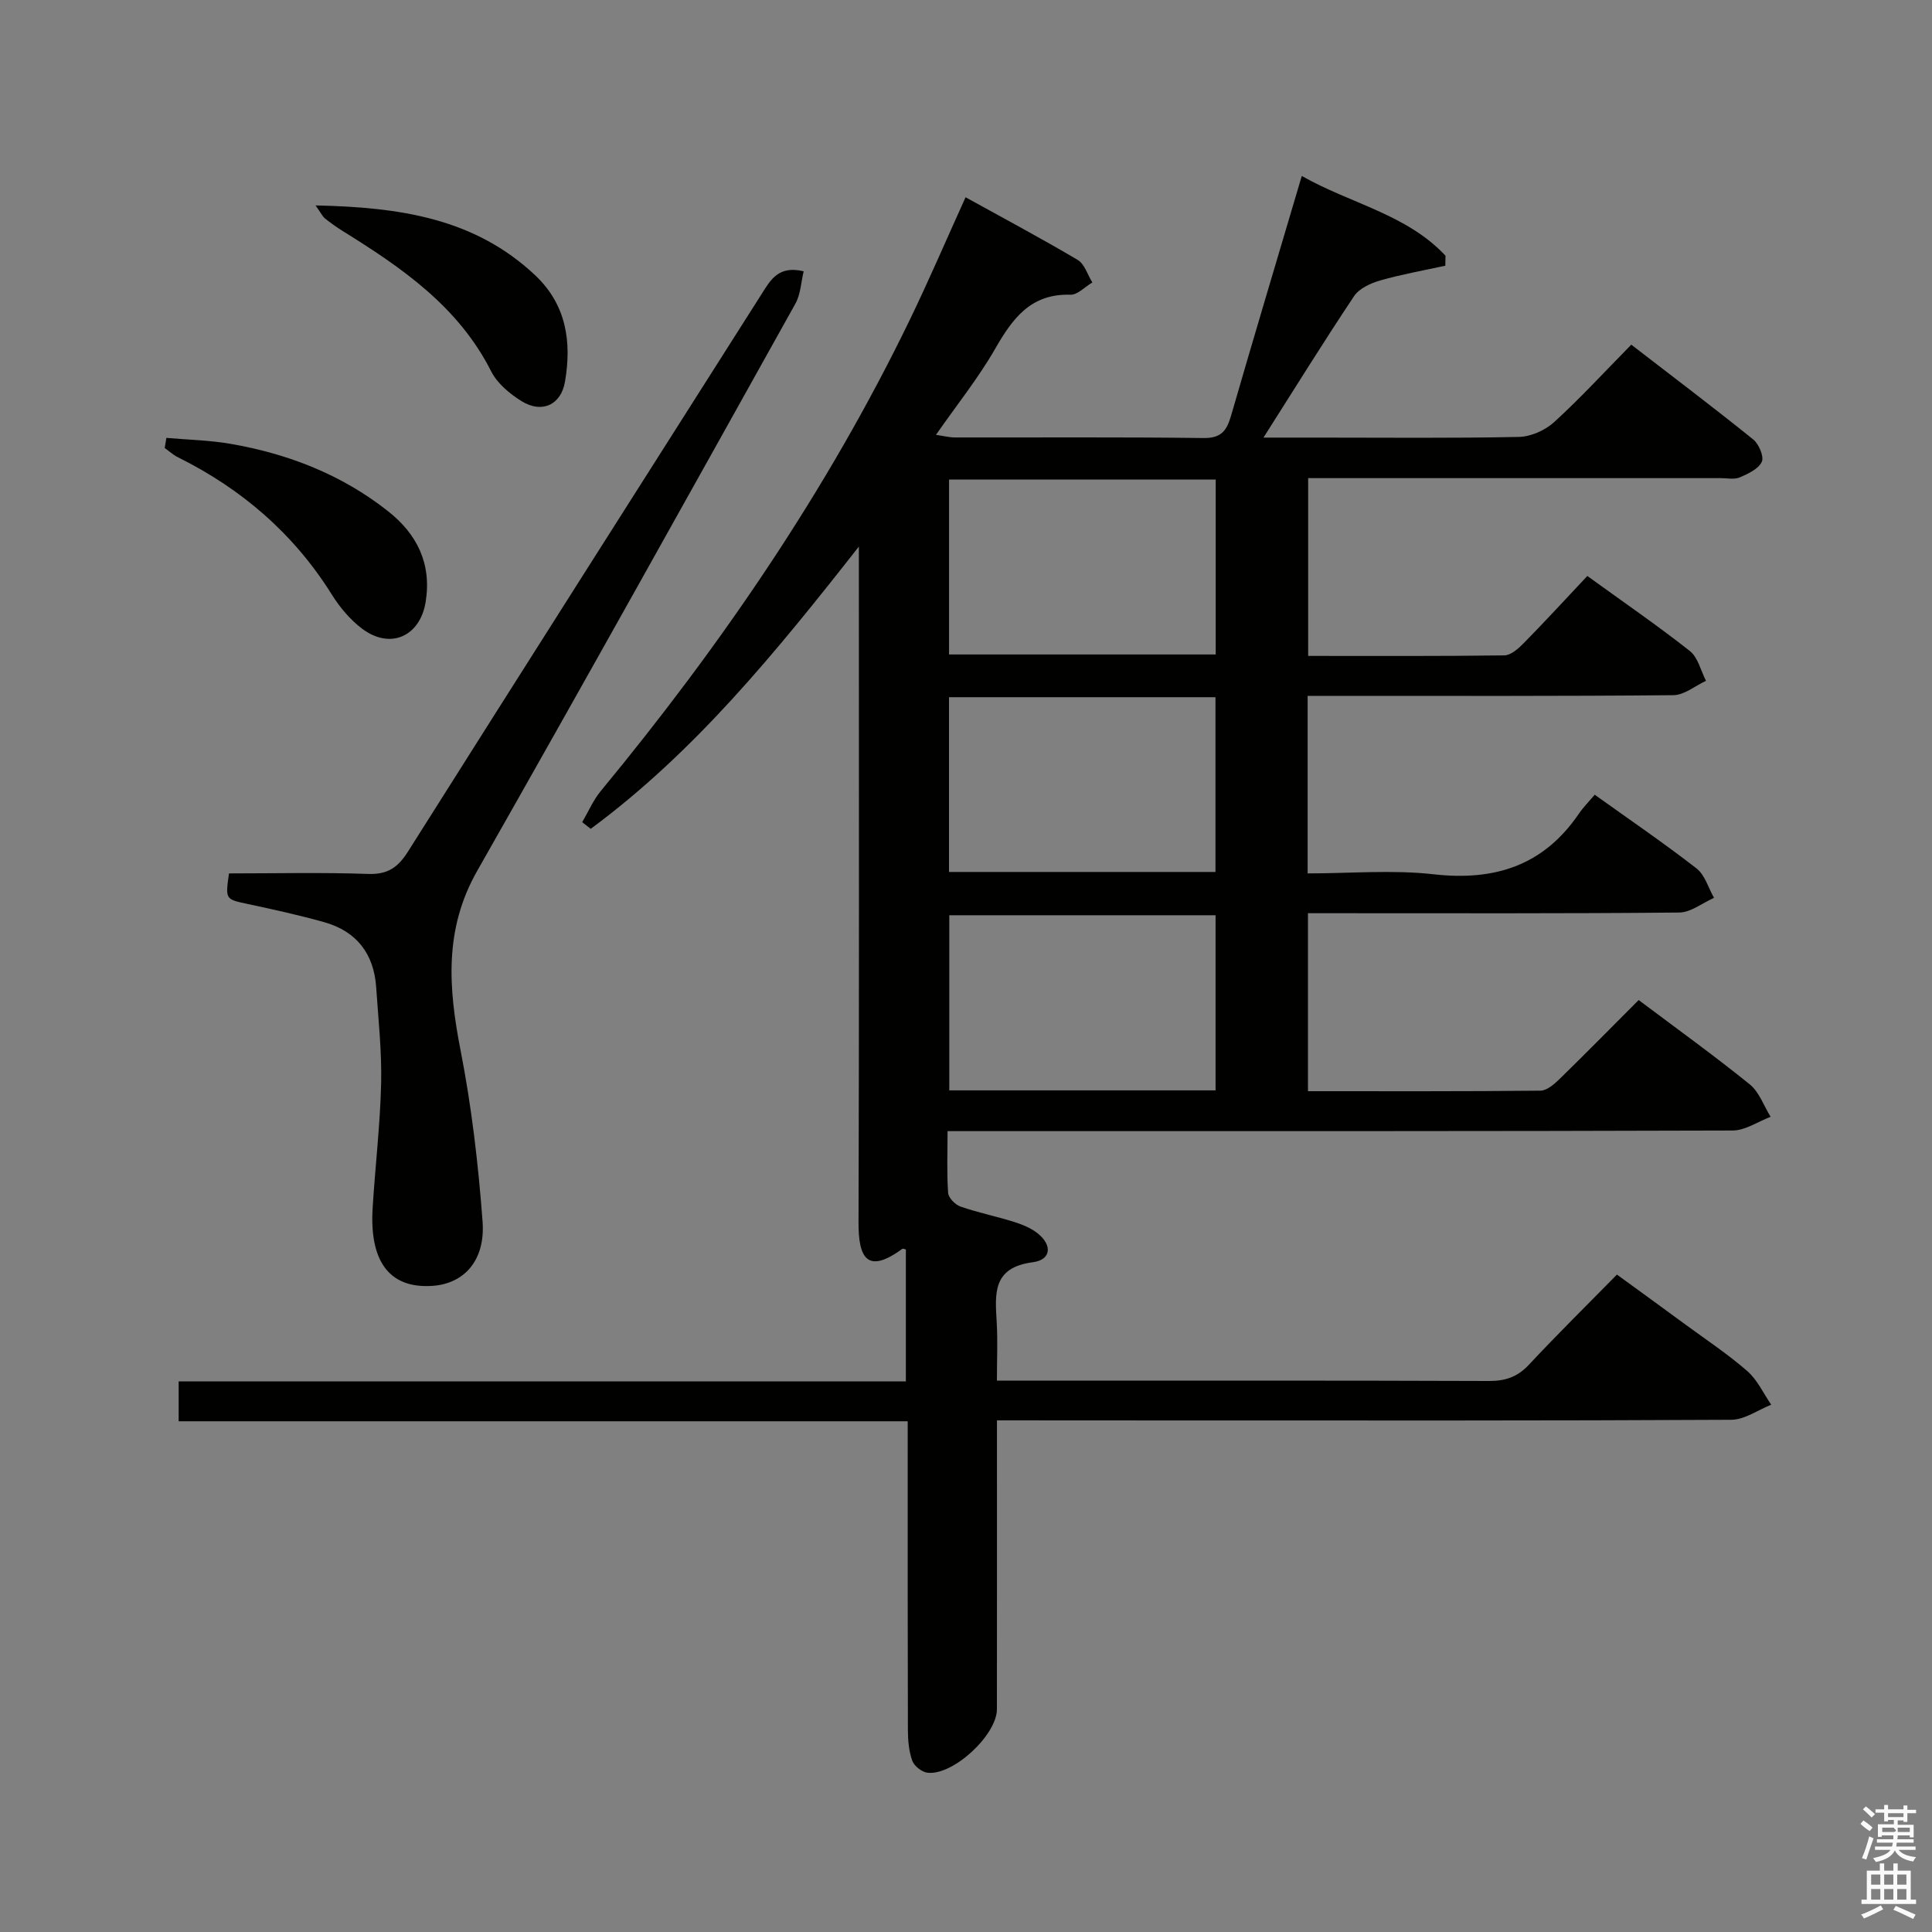 <svg enable-background="new 0 0 400 400" viewBox="0 0 400 400" xmlns="http://www.w3.org/2000/svg"><rect x="0" y="0" width="400" height="400" fill="#808080" stroke="none"/><path d="m385.2 377.6.6-.7c.6.4 1.3.9 1.9 1.5l-.6.7c-.8-.5-1.4-1-1.9-1.5zm.3 7.1c.6-1.4 1.1-2.9 1.5-4.5.3.1.6.3.9.4-.5 1.4-1 2.9-1.5 4.4zm.2-10.1.6-.6c.7.5 1.3 1.1 1.9 1.6l-.7.7c-.6-.6-1.2-1.2-1.8-1.7zm8.4-.8h.8v.9h1.8v.7h-1.8v1.8h-.8v-.3h-1.2v.9h3.3v2.6h-.8v-.4h-2.5c0 .3 0 .6-.1.8h3.4v.7h-3.5c0 .3-.1.6-.1.8h4v.7h-3.5c.7.9 1.9 1.3 3.6 1.5-.2.2-.4.5-.6.9-1.9-.3-3.2-1.1-3.8-2.3-.5 1.1-1.8 2-3.9 2.4-.2-.3-.4-.5-.6-.8 1.9-.4 3.1-.9 3.6-1.7h-3.2v-.7h3.5c.1-.2.1-.5.2-.8h-3.3v-.7h3.4c0-.2 0-.5 0-.8h-2.4v.3h-.8v-2.6h3.3v-.9h-1.2v.3h-.8v-1.8h-1.8v-.7h1.8v-.9h.8v.9h3.2zm-4.4 5.5h2.4c1-.3 0-.6 0-.9h-2.4zm1.2-3.1h3.2v-.8h-3.2zm4.4 2.2h-2.4v.9h2.5v-.9z" fill="#fafafb"/><path d="m389.2 385.8h.9v1.5h1.9v-1.5h.9v1.5h2.7v6h1.1v.9h-11.3v-.9h1.1v-6h2.7zm.2 8.7.5.8c-1.2.6-2.5 1.3-4 1.9-.2-.3-.3-.6-.6-.8 1.6-.6 3-1.3 4.1-1.9zm-2-4.3h1.9v-2.1h-1.9zm0 3.1h1.9v-2.2h-1.9zm2.7-3.1h1.9v-2.1h-1.9zm0 3.1h1.9v-2.2h-1.9zm2.4 1.3c1.4.6 2.7 1.2 4.1 1.8l-.5.9c-1.5-.7-2.8-1.4-4.1-1.9zm2.2-6.5h-1.9v2.1h1.9zm-1.9 5.2h1.9v-2.2h-1.9z" fill="#fafafb"/><g fill="#010100"><path d="m206.41 294.07v5.8c0 18 .01 36-.01 54 0 5.34-9.09 13.8-14.38 13.15-1.17-.14-2.75-1.38-3.14-2.47-.71-1.97-.9-4.21-.91-6.33-.06-19.33-.04-38.67-.04-58 0-1.81 0-3.62 0-5.96-50.41 0-100.48 0-150.94 0 0-2.91 0-5.31 0-8.26h150.56c0-9.45 0-18.36 0-27.31-.16-.03-.59-.24-.77-.11-7.35 5.38-9.05 1.67-9.03-5.46.14-44.33.07-88.67.07-133 0-1.78 0-3.56 0-6.96-17.32 22.08-34.08 42.61-55.52 58.44-.59-.46-1.17-.92-1.76-1.38 1.26-2.15 2.26-4.53 3.83-6.43 24.88-30.14 46.84-62.2 63.93-97.44 3.96-8.17 7.54-16.53 11.61-25.51 7.91 4.37 15.66 8.5 23.21 12.97 1.43.85 2.05 3.08 3.04 4.67-1.52.89-3.06 2.59-4.55 2.54-8.24-.25-11.99 4.95-15.6 11.24-3.46 6.02-7.86 11.5-12.23 17.77 1.53.22 2.71.53 3.88.54 17.17.03 34.33-.1 51.5.12 3.69.05 4.81-1.52 5.71-4.6 4.74-16.39 9.64-32.73 14.65-49.66 10.1 5.74 21.73 7.92 29.75 16.51-.01.69-.02 1.38-.03 2.07-4.51.99-9.07 1.79-13.5 3.06-1.97.57-4.32 1.64-5.39 3.24-6.24 9.34-12.16 18.9-18.76 29.29h11.37c13.83 0 27.67.15 41.5-.14 2.48-.05 5.43-1.36 7.29-3.05 5.41-4.93 10.37-10.34 15.99-16.05 8.57 6.61 17 12.98 25.23 19.61 1.18.95 2.29 3.56 1.79 4.64-.69 1.49-2.85 2.49-4.57 3.23-1.14.48-2.63.15-3.96.15-26.5 0-53 0-79.5 0-1.82 0-3.65 0-5.89 0v36.81c13.7 0 27.16.07 40.62-.11 1.36-.02 2.92-1.42 4.02-2.54 4.42-4.5 8.69-9.15 13.16-13.9 7.61 5.51 14.59 10.3 21.22 15.53 1.69 1.33 2.27 4.08 3.35 6.18-2.25 1.03-4.49 2.95-6.76 2.97-23.33.22-46.67.14-70 .14-1.8 0-3.6 0-5.72 0v36.76c8.88 0 17.58-.78 26.08.18 12.65 1.43 22.73-1.79 30.05-12.5.93-1.37 2.12-2.56 3.31-3.97 7.41 5.3 14.41 10.08 21.09 15.27 1.73 1.35 2.43 4.01 3.61 6.08-2.4 1.06-4.79 3.01-7.2 3.04-23.66.23-47.33.14-71 .14-1.82 0-3.65 0-5.87 0v36.85c16.2 0 32.17.06 48.13-.11 1.36-.01 2.9-1.38 4.02-2.47 5.47-5.34 10.83-10.79 16.32-16.29 7.91 5.94 15.62 11.49 22.99 17.45 1.97 1.59 2.91 4.44 4.33 6.72-2.62.99-5.24 2.83-7.87 2.84-52 .17-104 .13-156 .13-1.96 0-3.92 0-6.54 0 0 4.59-.17 8.71.12 12.79.07 1.03 1.48 2.45 2.57 2.83 3.6 1.25 7.37 2.01 11.01 3.15 1.71.54 3.49 1.25 4.89 2.34 3.14 2.45 2.9 5.53-.92 6.03-8.44 1.09-7.83 6.55-7.49 12.47.22 3.79.04 7.59.04 12.05h5.84c32 0 64-.05 96 .07 3.42.01 5.94-.83 8.32-3.38 5.79-6.21 11.85-12.17 18.21-18.65 4.93 3.59 9.59 6.96 14.22 10.37 4.29 3.15 8.76 6.11 12.76 9.6 2.09 1.82 3.34 4.61 4.96 6.97-2.76 1.09-5.51 3.11-8.28 3.12-38.16.21-76.33.14-114.5.14-12.28-.02-24.58-.02-37.52-.02zm45.29-194.78c-18.56 0-36.79 0-55.21 0v36.21h55.21c0-12.11 0-23.89 0-36.21zm-.05 81.24c0-12.18 0-24.06 0-36.18-18.49 0-36.7 0-55.17 0v36.18zm.02 45.22c0-12.36 0-24.25 0-36.26-18.58 0-36.89 0-55.13 0v36.26z"/><path d="m47.41 180.83c9.56 0 19.2-.23 28.82.11 4.07.14 6.19-1.38 8.27-4.68 24.33-38.54 48.8-76.98 73.23-115.46 1.82-2.86 3.46-5.89 8.66-4.63-.54 2.23-.62 4.73-1.7 6.68-21.87 39.21-43.71 78.44-65.9 117.47-6.88 12.1-5.95 24.27-3.43 37.16 2.28 11.66 3.67 23.56 4.55 35.42.6 8.16-3.9 12.86-10.31 13.32-9.46.67-13.08-5.69-12.45-16.06.52-8.63 1.56-17.24 1.76-25.87.15-6.63-.58-13.28-1.03-19.91-.47-6.9-4.04-11.55-10.71-13.44-5.25-1.48-10.6-2.65-15.94-3.79-4.56-.99-4.59-.89-3.82-6.32z"/><path d="m34.45 90.66c4.45.39 8.95.48 13.33 1.24 11.92 2.07 22.97 6.37 32.55 13.93 6.03 4.76 9.06 10.88 7.8 18.77-1.15 7.18-7.34 9.96-13.18 5.55-2.45-1.85-4.59-4.39-6.23-7.02-7.89-12.63-18.67-21.9-31.92-28.48-.97-.48-1.8-1.26-2.7-1.9.12-.69.24-1.39.35-2.09z"/><path d="m65.33 42.53c17.47.37 32.95 2.67 45.46 14.45 6.49 6.11 7.6 13.82 6.18 22.07-.82 4.79-4.79 6.61-8.98 4.01-2.46-1.53-5.04-3.68-6.3-6.18-6.8-13.45-18.54-21.48-30.77-29.07-1.26-.79-2.48-1.66-3.65-2.59-.47-.38-.74-1-1.94-2.69z"/></g></svg>